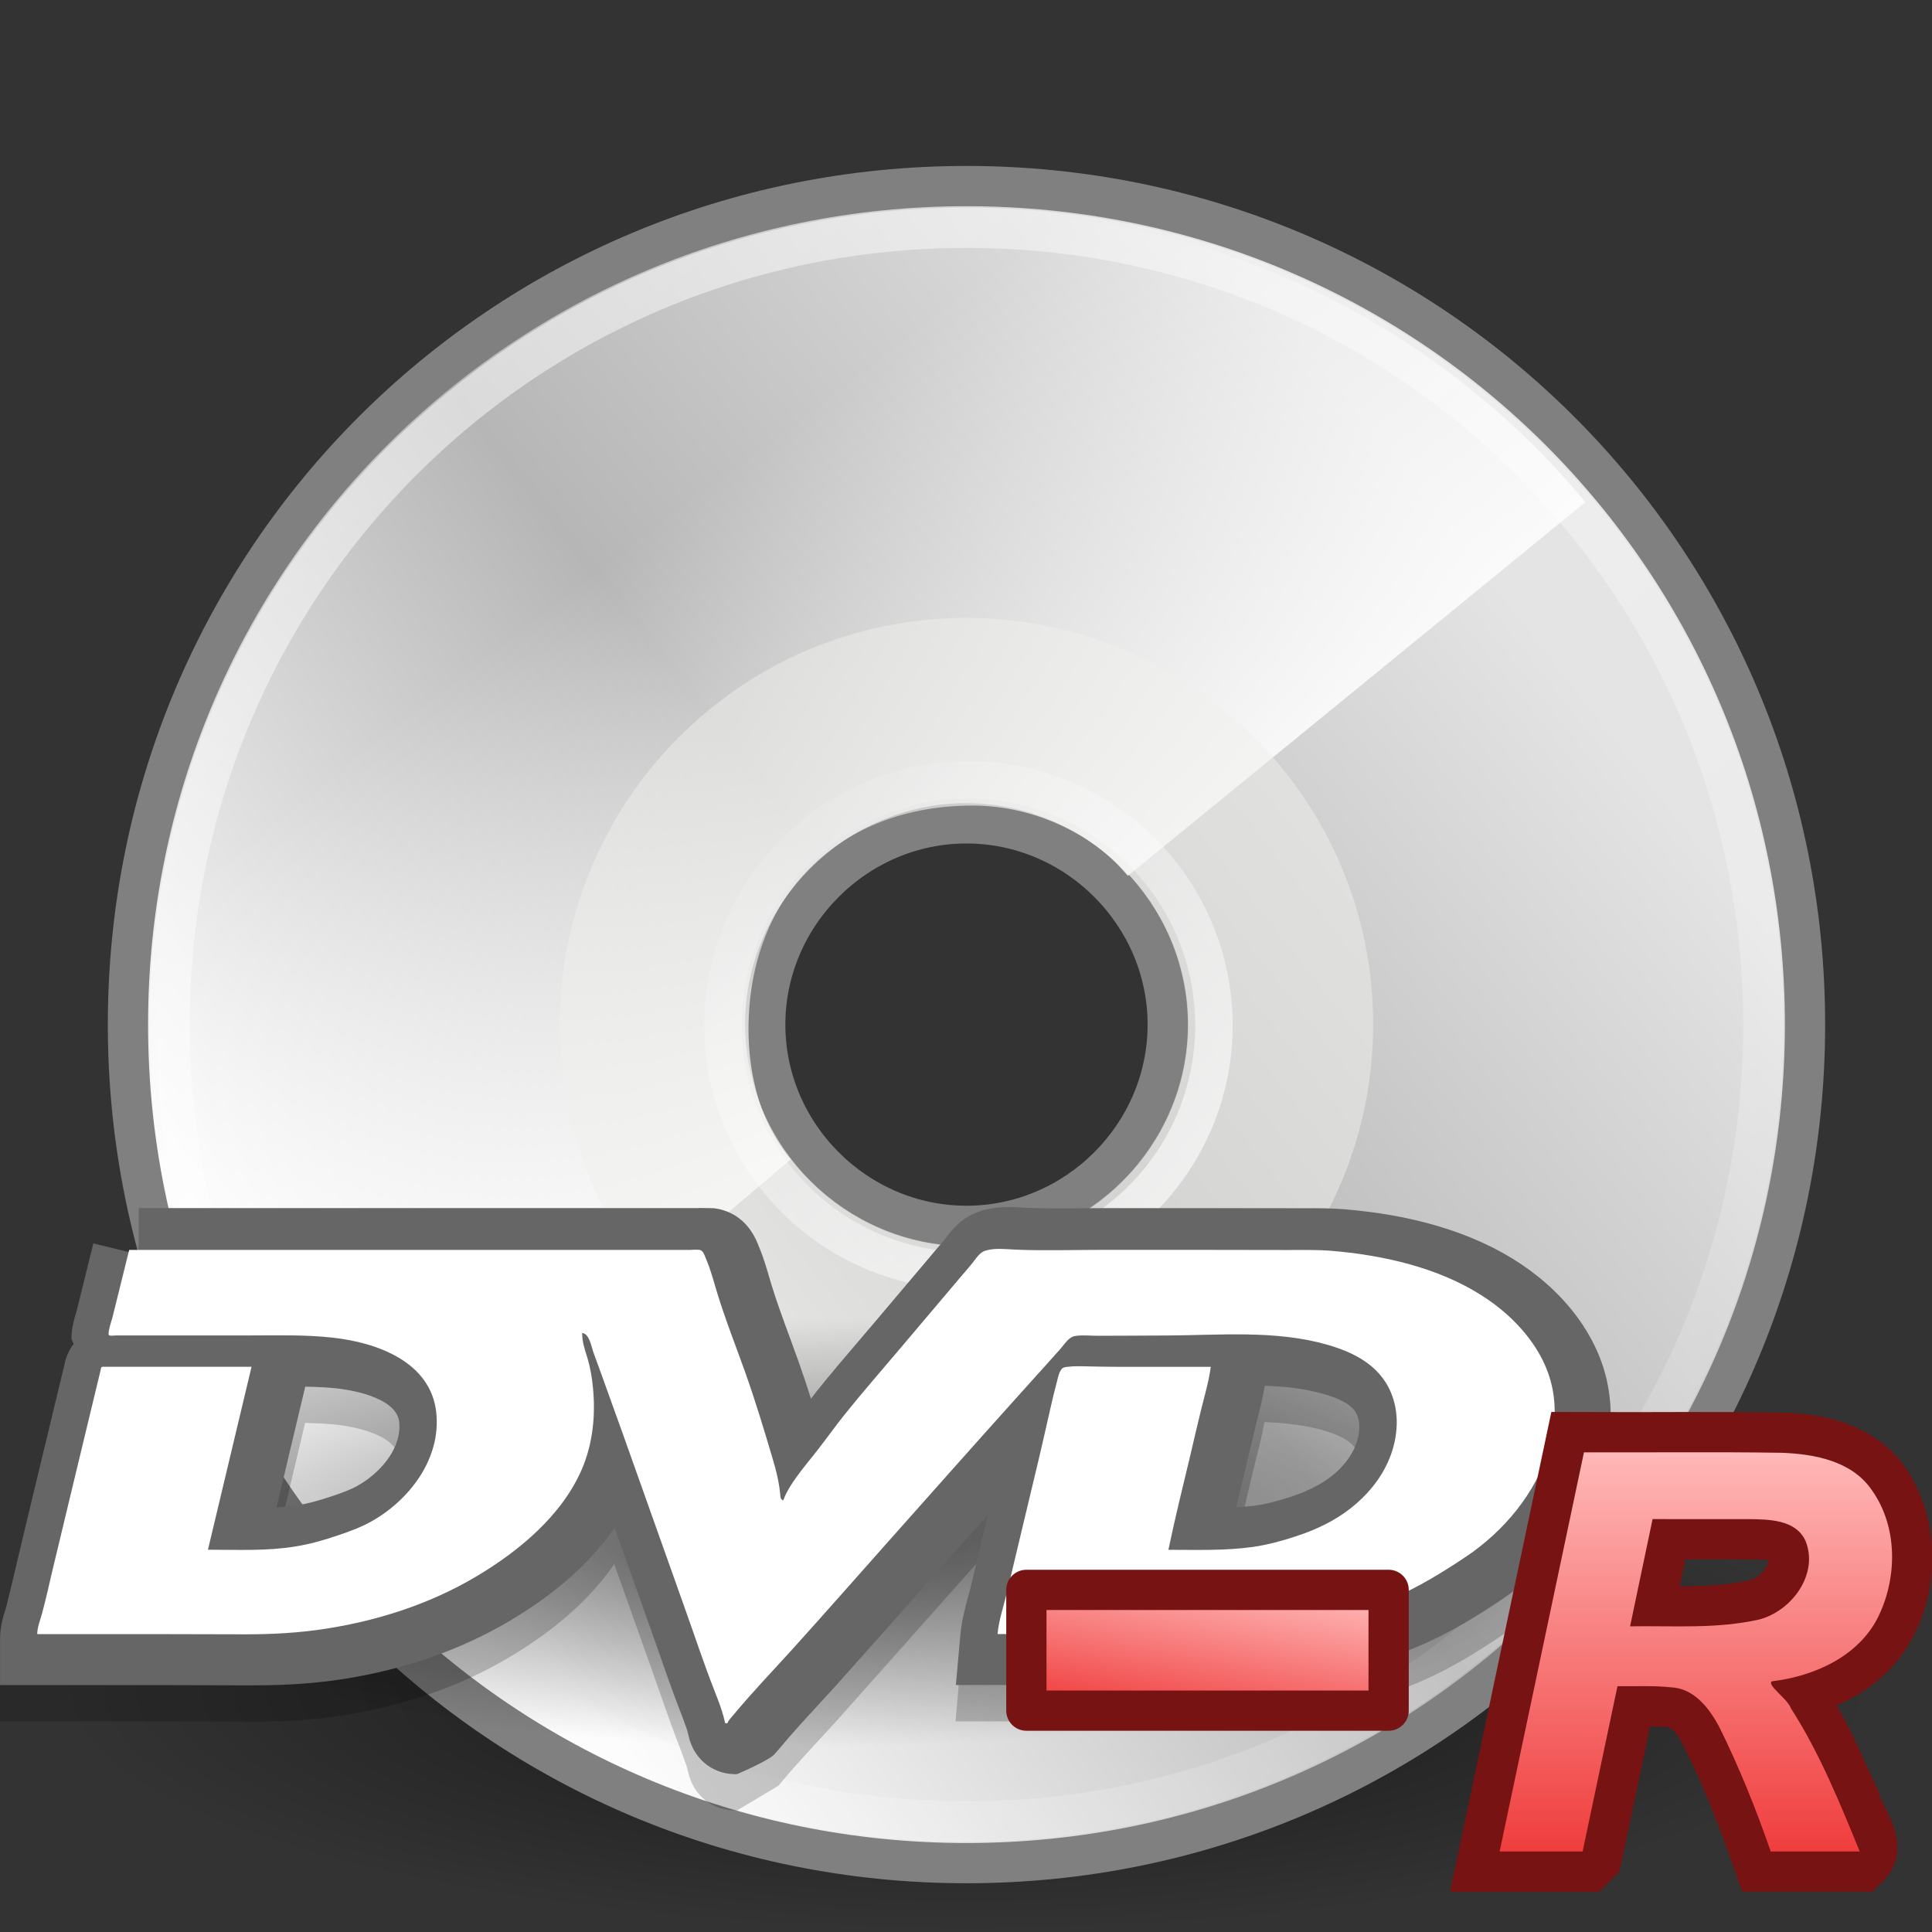 <?xml version="1.0" encoding="UTF-8" standalone="no"?>
<!-- Created with Inkscape (http://www.inkscape.org/) -->

<svg
   xmlns:svg="http://www.w3.org/2000/svg"
   xmlns="http://www.w3.org/2000/svg"
   xmlns:xlink="http://www.w3.org/1999/xlink"
   version="1.0"
   width="48"
   height="48"
   id="svg3891">
  <rect width="100%" height="100%" fill="#333333" stroke="none"/>
  <defs
     id="defs3893">
    <linearGradient
       id="linearGradient6028">
      <stop
         id="stop6030"
         style="stop-color:white;stop-opacity:1"
         offset="0" />
      <stop
         id="stop6032"
         style="stop-color:white;stop-opacity:0"
         offset="1" />
    </linearGradient>
    <linearGradient
       x1="28.703"
       y1="31.495"
       x2="17.743"
       y2="18.367"
       id="linearGradient3602"
       xlink:href="#linearGradient6028"
       gradientUnits="userSpaceOnUse" />
    <linearGradient
       id="linearGradient6036">
      <stop
         id="stop6038"
         style="stop-color:white;stop-opacity:1"
         offset="0" />
      <stop
         id="stop6040"
         style="stop-color:white;stop-opacity:0"
         offset="1" />
    </linearGradient>
    <linearGradient
       x1="10.502"
       y1="3.61"
       x2="48.799"
       y2="54.698"
       id="linearGradient3600"
       xlink:href="#linearGradient6036"
       gradientUnits="userSpaceOnUse"
       gradientTransform="translate(-0.085,-1.333)" />
    <linearGradient
       id="linearGradient4409">
      <stop
         id="stop4411"
         style="stop-color:white;stop-opacity:1"
         offset="0" />
      <stop
         id="stop4413"
         style="stop-color:white;stop-opacity:0"
         offset="1" />
    </linearGradient>
    <linearGradient
       x1="25.986"
       y1="24.92"
       x2="15.889"
       y2="11.67"
       id="linearGradient3598"
       xlink:href="#linearGradient4409"
       gradientUnits="userSpaceOnUse"
       gradientTransform="translate(0.5,-0.354)" />
    <linearGradient
       x1="12.274"
       y1="32.416"
       x2="35.391"
       y2="14.203"
       id="aigrd2"
       gradientUnits="userSpaceOnUse">
      <stop
         id="stop3043"
         style="stop-color:#fbfbfb;stop-opacity:1"
         offset="0" />
      <stop
         id="stop3045"
         style="stop-color:#b6b6b6;stop-opacity:1"
         offset="0.5" />
      <stop
         id="stop3047"
         style="stop-color:#e4e4e4;stop-opacity:1"
         offset="1" />
    </linearGradient>
    <linearGradient
       x1="12.274"
       y1="32.416"
       x2="35.391"
       y2="14.203"
       id="linearGradient3596"
       xlink:href="#aigrd2"
       gradientUnits="userSpaceOnUse"
       gradientTransform="matrix(1.19,0,0,1.19,-4.309,-3.833)" />
    <linearGradient
       x1="14.997"
       y1="11.188"
       x2="32.511"
       y2="34.307"
       id="aigrd1"
       gradientUnits="userSpaceOnUse">
      <stop
         id="stop3034"
         style="stop-color:#ebebeb;stop-opacity:1"
         offset="0" />
      <stop
         id="stop3036"
         style="stop-color:white;stop-opacity:1"
         offset="0.5" />
      <stop
         id="stop3038"
         style="stop-color:#ebebeb;stop-opacity:1"
         offset="1" />
    </linearGradient>
    <linearGradient
       x1="14.997"
       y1="11.188"
       x2="32.511"
       y2="34.307"
       id="linearGradient3594"
       xlink:href="#aigrd1"
       gradientUnits="userSpaceOnUse"
       gradientTransform="matrix(1.19,0,0,1.19,-4.309,-3.833)" />
    <radialGradient
       cx="23.335"
       cy="41.636"
       r="22.627"
       fx="23.335"
       fy="41.636"
       id="radialGradient3592"
       xlink:href="#linearGradient23419"
       gradientUnits="userSpaceOnUse"
       gradientTransform="matrix(1,0,0,0.25,0,31.227)" />
    <linearGradient
       id="linearGradient23419">
      <stop
         id="stop23421"
         style="stop-color:black;stop-opacity:1"
         offset="0" />
      <stop
         id="stop23423"
         style="stop-color:black;stop-opacity:0"
         offset="1" />
    </linearGradient>
    <radialGradient
       cx="23.335"
       cy="41.636"
       r="22.627"
       fx="23.335"
       fy="41.636"
       id="radialGradient3610"
       xlink:href="#linearGradient23419"
       gradientUnits="userSpaceOnUse"
       gradientTransform="matrix(1,0,0,0.25,0,31.227)" />
    <linearGradient
       x1="23.457"
       y1="18.862"
       x2="22.045"
       y2="26.926"
       id="linearGradient7559"
       xlink:href="#linearGradient7495"
       gradientUnits="userSpaceOnUse"
       gradientTransform="matrix(0.488,0,0,0.484,18.768,29.897)" />
    <linearGradient
       x1="29.502"
       y1="51.644"
       x2="29.436"
       y2="58.065"
       id="linearGradient3892"
       xlink:href="#linearGradient7495"
       gradientUnits="userSpaceOnUse"
       gradientTransform="matrix(1.397,0,0,1.385,0.998,-34.44)" />
    <linearGradient
       id="linearGradient7495">
      <stop
         id="stop7497"
         style="stop-color:#ffb8b8;stop-opacity:1"
         offset="0" />
      <stop
         id="stop7499"
         style="stop-color:#f03e3e;stop-opacity:1"
         offset="1" />
    </linearGradient>
    <linearGradient
       x1="29.502"
       y1="50.907"
       x2="29.502"
       y2="58.066"
       id="linearGradient3895"
       xlink:href="#linearGradient7495"
       gradientUnits="userSpaceOnUse"
       gradientTransform="matrix(1.397,0,0,1.385,0.998,-34.44)" />
  </defs>
  <g
     id="layer1">
    <g
       transform="translate(-0.25,1.79)"
       id="g3582">
      <path
         d="m 45.962,41.636 a 22.627,5.657 0 1 1 -45.255,0 22.627,5.657 0 1 1 45.255,0 z"
         transform="matrix(1,0,0,1.066,0.915,-4.218)"
         id="path3584"
         style="opacity:0.55;fill:url(#radialGradient3592);fill-opacity:1;fill-rule:evenodd;stroke:none;stroke-width:2;marker:none;visibility:visible;display:inline;overflow:visible" />
      <path
         d="m 24.262,2.833 c -11.548,0 -20.833,9.286 -20.833,20.833 0,11.548 9.286,20.833 20.833,20.833 11.548,0 20.833,-9.286 20.833,-20.833 0,-11.548 -9.286,-20.833 -20.833,-20.833 l 0,0 z m 0,25.833 c -2.738,0 -5,-2.262 -5,-5 0,-2.738 2.262,-5 5,-5 2.738,0 5,2.262 5,5 0,2.738 -2.262,5 -5,5 z"
         id="path3040"
         style="fill:url(#linearGradient3594);fill-rule:nonzero;stroke:none" />
      <path
         d="m 24.262,2.833 c -11.548,0 -20.833,9.286 -20.833,20.833 0,11.548 9.286,20.833 20.833,20.833 11.548,0 20.833,-9.286 20.833,-20.833 0,-11.548 -9.286,-20.833 -20.833,-20.833 l 0,0 z m 0,25.833 c -2.738,0 -5,-2.262 -5,-5 0,-2.738 2.262,-5 5,-5 2.738,0 5,2.262 5,5 0,2.738 -2.262,5 -5,5 z"
         id="path3049"
         style="fill:url(#linearGradient3596);fill-rule:nonzero;stroke:gray;stroke-miterlimit:4;stroke-opacity:1" />
      <path
         d="M 23.411,3.459 C 12.649,3.865 4.111,12.676 4.111,23.541 c 0,4.926 1.747,9.402 4.667,12.886 L 19.895,27.017 c -0.721,-0.843 -1.049,-2.043 -1.049,-3.226 0,-3.39 2.304,-5.567 5.567,-5.567 1.484,0 2.971,0.673 3.858,1.746 L 39.639,10.685 C 35.964,6.261 30.395,3.459 24.163,3.459 c -0.261,0 -0.494,-0.01 -0.753,0 z"
         id="path3531"
         style="fill:url(#linearGradient3598);fill-opacity:1;fill-rule:nonzero;stroke:none" />
      <path
         d="m 24.262,13.563 c -5.643,0 -10.104,4.593 -10.104,10.104 0,5.643 4.593,10.104 10.104,10.104 5.643,0 10.104,-4.593 10.104,-10.104 0,-5.643 -4.593,-10.104 -10.104,-10.104 l 0,0 z m 0,15.616 c -3.018,0 -5.511,-2.493 -5.511,-5.511 0,-3.018 2.493,-5.511 5.511,-5.511 3.018,0 5.511,2.493 5.511,5.511 0,3.018 -2.493,5.511 -5.511,5.511 z"
         id="path3051"
         style="opacity:0.511;fill:#eeeeec;fill-rule:nonzero;stroke:none" />
      <path
         d="m 24.262,3.869 c -10.974,0 -19.798,8.824 -19.798,19.798 0,10.974 8.824,19.798 19.798,19.798 10.974,0 19.798,-8.824 19.798,-19.798 0,-10.974 -8.824,-19.798 -19.798,-19.798 l 0,0 z"
         id="path5264"
         style="opacity:0.546;fill:none;stroke:url(#linearGradient3600);stroke-miterlimit:4;stroke-opacity:1" />
      <path
         d="m 30.406,24.931 a 6.099,6.099 0 1 1 -12.198,0 6.099,6.099 0 1 1 12.198,0 z"
         transform="translate(0.004,-1.245)"
         id="path6026"
         style="opacity:0.672;fill:none;stroke:url(#linearGradient3602);stroke-width:0.931;stroke-linecap:butt;stroke-linejoin:miter;stroke-miterlimit:4;stroke-opacity:1;stroke-dashoffset:0;marker:none;visibility:visible;display:inline;overflow:visible" />
    </g>
    <g
       transform="matrix(0.87,0,0,0.882,-0.87,2.647)"
       id="g2532">
      <path
         d="m 45.962,41.636 a 22.627,5.657 0 1 1 -45.255,0 22.627,5.657 0 1 1 45.255,0 z"
         transform="matrix(1,0,0,1.066,0.915,-4.218)"
         id="path23417"
         style="opacity:0.55;fill:url(#radialGradient3610);fill-opacity:1;fill-rule:evenodd;stroke:none;stroke-width:2;marker:none;visibility:visible;display:inline;overflow:visible" />
      <g
         transform="matrix(1.48,0,0,1.452,-21.079,22.452)"
         id="g576"
         style="opacity:0.2">
        <path
           d="M 45.882,9.821 C 45.725,9.243 45.384,8.687 44.897,8.213 44.131,7.47 43.066,6.975 41.725,6.742 41.448,6.695 41.152,6.657 40.846,6.633 40.584,6.612 40.336,6.613 40.096,6.613 l -0.193,0 -1.777,-0.002 -1.776,0 -0.519,0.003 C 35.447,6.618 35.084,6.622 34.725,6.607 L 34.64,6.603 C 34.431,6.59 34.144,6.573 33.836,6.669 L 33.834,6.67 c -0.368,0.115 -0.563,0.376 -0.657,0.501 0,0 -0.014,0.018 -0.014,0.019 L 33.02,7.362 32.946,7.45 31.8,8.813 31.485,9.185 c -0.269,0.316 -0.546,0.643 -0.813,0.979 0,0 -0.061,0.079 -0.112,0.147 C 30.487,10.081 30.413,9.85 30.331,9.62 L 30.148,9.113 C 30.017,8.754 29.893,8.415 29.789,8.073 L 29.748,7.931 C 29.694,7.748 29.634,7.54 29.542,7.328 l 0.004,0.008 -0.004,-0.01 C 29.324,6.764 28.908,6.64 28.679,6.616 l -0.267,-0.005 -0.03,0.002 c -0.002,0 -10.791,0 -10.791,0 0,0 0,0.392 0,0.811 -0.06,0 -0.121,0 -0.181,0 l 0,-0.002 C 17.407,7.437 17.403,7.452 17.399,7.467 17.035,7.377 16.716,7.299 16.716,7.299 L 16.395,8.602 16.38,8.653 c -0.035,0.115 -0.087,0.288 -0.087,0.497 0,0 0.032,0.073 0.043,0.097 -0.095,0.126 -0.161,0.277 -0.186,0.448 l 0.011,-0.056 -0.092,0.381 -0.624,2.607 -0.208,0.879 -0.063,0.269 -0.134,0.554 -0.022,0.071 c -0.041,0.132 -0.103,0.332 -0.103,0.565 l 0,0.9 3.114,0 1.515,0.004 0.235,10e-4 c 0.657,0.002 1.238,-0.039 1.776,-0.125 1.179,-0.188 2.247,-0.564 3.177,-1.116 0.899,-0.535 1.581,-1.144 2.038,-1.816 0.013,0.033 0.68,1.921 0.68,1.921 l 0.172,0.489 c 0.134,0.388 0.273,0.789 0.427,1.185 l 0.009,0.021 0.111,0.309 0.028,0.111 c 0.1,0.461 0.482,0.76 0.944,0.743 l 0.796,-0.478 c 0.241,-0.294 0.499,-0.576 0.772,-0.874 0,0 0.342,-0.376 0.343,-0.376 l 1.231,-1.39 0.65,-0.736 0.741,-0.837 c 0,0 0.122,-0.139 0.298,-0.336 -0.064,0.274 -0.126,0.535 -0.126,0.535 l -0.205,0.863 -0.054,0.206 c -0.057,0.21 -0.12,0.448 -0.145,0.716 l -0.087,0.98 3.647,0 0.448,0.002 c 1.021,0.005 2.078,0.011 3.144,-0.22 0.591,-0.127 1.168,-0.311 1.714,-0.546 0.606,-0.261 1.134,-0.595 1.569,-0.89 0.956,-0.642 1.673,-1.586 1.967,-2.59 0.18,-0.607 0.192,-1.231 0.038,-1.8 m -24.068,2.178 c -0.131,0.074 -0.287,0.133 -0.48,0.198 -0.268,0.091 -0.483,0.148 -0.679,0.181 -0.13,0.021 -0.266,0.033 -0.405,0.042 0.073,-0.307 0.156,-0.657 0.156,-0.657 0,0 0.361,-1.527 0.399,-1.687 0.205,0.004 0.407,0.012 0.603,0.033 0.192,0.021 1.156,0.15 1.21,0.655 0.003,0.03 0.004,0.059 0.004,0.088 0.001,0.477 -0.407,0.922 -0.808,1.147 m 17.325,0.383 c -0.122,0.018 -0.249,0.026 -0.375,0.033 0.023,-0.099 0.046,-0.198 0.07,-0.295 l 0.095,-0.399 0.071,-0.304 0.139,-0.585 0.048,-0.189 c 0.046,-0.176 0.092,-0.376 0.128,-0.584 0.394,0.015 0.771,0.056 1.123,0.156 0.301,0.085 0.503,0.191 0.601,0.314 0.064,0.083 0.099,0.197 0.099,0.325 0,0.01 0,0.02 0,0.03 -0.017,0.418 -0.313,0.829 -0.791,1.1 -0.157,0.089 -0.338,0.167 -0.536,0.231 -0.262,0.085 -0.488,0.141 -0.672,0.167 m -9.957,5.211 c -0.015,0.001 -0.027,-0.001 -0.041,0 l -0.009,0.002 0.05,-0.002 z"
           id="path577" />
      </g>
      <path
         d="m 29.007,31.113 c -0.545,0.167 -0.833,0.546 -0.973,0.727 0,0 -0.021,0.026 -0.021,0.028 l -0.212,0.25 -0.11,0.128 -1.696,1.979 -0.466,0.54 c -0.398,0.459 -0.808,0.934 -1.204,1.421 0,0 -0.09,0.115 -0.166,0.213 -0.108,-0.334 -0.218,-0.669 -0.339,-1.005 l -0.271,-0.736 c -0.194,-0.521 -0.377,-1.012 -0.531,-1.51 l -0.061,-0.206 c -0.08,-0.266 -0.169,-0.568 -0.305,-0.876 l 0.006,0.012 -0.006,-0.016 C 22.33,31.249 21.714,31.068 21.375,31.032 l -0.395,-0.006 -0.044,0.003 c -0.003,0 -15.974,0 -15.974,0 0,0 0,0.653 0,1.307 C 4.313,32.181 3.666,32.024 3.666,32.024 l -0.475,1.892 -0.022,0.075 c -0.052,0.167 -0.129,0.42 -0.129,0.722 0,0 0.047,0.106 0.064,0.141 -0.141,0.183 -0.238,0.402 -0.275,0.65 l 0.016,-0.081 -0.136,0.553 -0.924,3.785 -0.308,1.276 -0.093,0.391 -0.198,0.806 -0.031,0.105 C 1.093,42.53 1.001,42.819 1.001,43.159 l 0,1.307 4.61,0 2.243,0.006 0.348,0 c 0.973,0.004 1.833,-0.057 2.629,-0.181 1.745,-0.273 3.326,-0.82 4.703,-1.622 1.331,-0.775 2.34,-1.66 3.017,-2.637 0.019,0.046 1.007,2.789 1.007,2.789 l 0.255,0.71 c 0.198,0.565 0.404,1.147 0.632,1.722 l 0.013,0.03 0.164,0.447 0.041,0.161 c 0.151,0.69 0.749,1.134 1.458,1.08 l -0.074,0.002 c 0,0 1.001,-0.414 1.104,-0.6 l 0.087,-0.096 c 0.357,-0.427 0.739,-0.836 1.143,-1.269 0,0 0.506,-0.547 0.508,-0.547 l 1.822,-2.018 0.962,-1.069 1.097,-1.215 c 0,0 0.181,-0.2 0.441,-0.488 -0.095,0.398 -0.187,0.775 -0.187,0.775 l -0.303,1.255 -0.08,0.298 c -0.084,0.305 -0.178,0.652 -0.215,1.04 l -0.129,1.424 5.399,0 0.663,0.003 c 1.511,0.007 3.076,0.015 4.654,-0.319 0.875,-0.184 1.729,-0.453 2.537,-0.793 0.897,-0.378 1.679,-0.864 2.323,-1.291 1.415,-0.934 2.477,-2.303 2.912,-3.761 0.265,-0.881 0.281,-1.786 0.053,-2.612 -0.232,-0.839 -0.737,-1.647 -1.458,-2.335 -1.134,-1.079 -2.711,-1.796 -4.696,-2.134 -0.41,-0.068 -0.848,-0.123 -1.301,-0.16 -0.388,-0.03 -0.755,-0.029 -1.11,-0.028 l -0.286,0 -2.631,-0.003 -2.628,0 -0.768,0.003 c -0.568,0.006 -1.106,0.01 -1.637,-0.012 l -0.126,-0.007 c -0.309,-0.019 -0.734,-0.044 -1.19,0.096 l 0,0 -0.003,0.003 M 5.965,36.936 c 0,0 0.452,0 0.802,0 -0.11,0.454 -0.856,3.547 -0.856,3.547 0,0 -0.244,1.029 -0.323,1.368 -0.024,0 -0.814,0 -1.568,0 0.025,-0.102 0.05,-0.206 0.05,-0.206 l 0.309,-1.275 c 0,0 0.608,-2.499 0.836,-3.434 0.361,0 0.748,0 0.748,0 l 0,0 m 3.163,1.572 c 0,0 0.534,-2.217 0.591,-2.449 0.303,0.006 0.602,0.017 0.893,0.048 0.284,0.03 1.711,0.218 1.791,0.951 0.004,0.042 0.006,0.086 0.006,0.128 0,0.693 -0.602,1.339 -1.196,1.664 -0.194,0.109 -0.425,0.193 -0.711,0.289 -0.397,0.132 -0.715,0.215 -1.005,0.263 -0.192,0.03 -0.394,0.048 -0.6,0.061 0.11,-0.446 0.231,-0.954 0.231,-0.954 l 0,0 m 6.499,-4.863 c 0,0 0.663,0 0.934,0 0,0.346 0,1.032 0,1.032 0,0.427 0.105,0.765 0.195,1.047 0.059,0.186 0.098,0.389 0.12,0.637 0.015,0.136 0.021,0.273 0.021,0.404 0,0.453 -0.077,0.861 -0.231,1.22 -0.367,0.855 -1.23,1.697 -2.497,2.435 -0.598,0.35 -1.258,0.633 -1.961,0.857 0.104,-0.048 0.206,-0.089 0.309,-0.145 1.59,-0.874 2.56,-2.39 2.56,-3.949 0,-0.134 -0.007,-0.269 -0.022,-0.404 -0.172,-1.571 -1.383,-2.704 -3.295,-3.135 1.79,0.002 3.868,0.002 3.868,0.002 m 9.461,5.866 0.369,-0.47 0.247,-0.308 0.309,-0.402 0.4,-0.515 c 0.37,-0.454 0.768,-0.913 1.15,-1.358 l 0.474,-0.55 1.696,-1.976 0.095,-0.109 c 0,0 0.081,-0.099 0.163,-0.196 0.016,0 0.216,0.013 0.216,0.013 0.339,0.015 0.678,0.019 1.014,0.019 -0.327,0.181 -0.533,0.434 -0.641,0.566 0,0 -0.031,0.036 -0.031,0.038 -0.007,0.009 -1.343,1.474 -1.343,1.474 l -2.437,2.693 -1.092,1.214 -0.97,1.074 -1.805,1.996 c 0,0 -0.293,0.314 -0.407,0.438 -0.056,-0.158 -0.114,-0.312 -0.169,-0.475 l -0.261,-0.726 -1.779,-4.932 -0.388,-1.063 c 0,0 -0.416,-1.14 -0.429,-1.176 -0.003,-0.009 -0.009,-0.029 -0.009,-0.029 -0.164,-0.569 -0.428,-0.903 -0.706,-1.102 0.789,0 1.328,0 1.631,0 0.002,0.01 0.08,0.263 0.08,0.263 0.175,0.568 0.38,1.117 0.579,1.648 l 0.261,0.707 c 0.272,0.755 0.511,1.543 0.742,2.309 0.08,0.264 0.155,0.546 0.178,0.817 0.055,0.735 0.674,1.311 1.409,1.311 l 0.902,-0.097 0.376,-0.82 c 0.037,-0.077 0.092,-0.163 0.176,-0.276 l -0.003,0 0.003,0 m 6.53,1.542 0.613,-2.534 0.24,-1.024 0.099,-0.436 c 0,0 0.013,-0.055 0.033,-0.132 0.229,0.003 0.533,0.006 0.533,0.006 0,0 0.545,0 1.033,0 -0.056,0.237 -0.114,0.476 -0.114,0.476 l -0.101,0.433 -0.141,0.575 c -0.166,0.682 -0.339,1.391 -0.487,2.102 0,0 -0.207,0.99 -0.278,1.331 -0.446,0 -0.83,0 -1.624,0 0.089,-0.372 0.194,-0.799 0.194,-0.799 l 0,0 m 4.79,-2.027 0.141,-0.581 0.105,-0.44 0.206,-0.849 0.071,-0.274 c 0.068,-0.256 0.136,-0.546 0.189,-0.848 0.583,0.02 1.141,0.081 1.662,0.227 0.446,0.122 0.745,0.276 0.89,0.456 0.095,0.121 0.147,0.285 0.147,0.472 0,0.013 0,0.028 0,0.042 -0.025,0.607 -0.463,1.204 -1.171,1.597 -0.232,0.129 -0.5,0.242 -0.793,0.335 -0.386,0.125 -0.719,0.208 -0.993,0.244 -0.181,0.026 -0.369,0.038 -0.555,0.048 0.033,-0.144 0.067,-0.289 0.102,-0.428 l 0,0 M 39.96,41.105 c 1.516,-0.842 2.459,-2.251 2.522,-3.768 0.002,-0.049 0.003,-0.097 0.003,-0.148 0,-0.772 -0.253,-1.51 -0.719,-2.091 -0.509,-0.633 -1.246,-1.076 -2.256,-1.356 -0.105,-0.029 -0.206,-0.046 -0.309,-0.07 0.36,0.03 0.706,0.071 1.03,0.126 1.443,0.245 2.551,0.727 3.289,1.433 0.382,0.363 0.64,0.758 0.746,1.146 0.043,0.158 0.065,0.328 0.065,0.504 0,0.224 -0.036,0.453 -0.104,0.688 -0.264,0.88 -0.934,1.728 -1.842,2.326 -0.542,0.359 -1.193,0.764 -1.887,1.057 -0.293,0.125 -0.6,0.234 -0.907,0.333 0.121,-0.06 0.252,-0.116 0.369,-0.18 l 0,0 z"
         id="path584"
         style="fill:#666;fill-opacity:1" />
      <path
         d="m 4.693,32.208 c 3.556,0 7.112,0 10.667,0 1.77,0 3.539,0 5.31,0 0.098,0 0.197,-0.013 0.296,-0.003 0.118,0.012 0.154,0.157 0.195,0.253 0.135,0.302 0.216,0.626 0.314,0.941 0.24,0.775 0.546,1.535 0.822,2.3 0.281,0.784 0.523,1.575 0.762,2.37 0.11,0.363 0.2,0.719 0.228,1.093 0.004,0.048 0.046,0.099 0.081,0.099 0.024,-0.068 0.053,-0.134 0.086,-0.197 0.08,-0.154 0.178,-0.301 0.278,-0.441 0.204,-0.282 0.432,-0.544 0.648,-0.82 0.243,-0.309 0.474,-0.629 0.721,-0.935 0.534,-0.658 1.097,-1.291 1.648,-1.935 0.565,-0.659 1.131,-1.318 1.696,-1.978 0.121,-0.142 0.249,-0.28 0.363,-0.428 0.09,-0.115 0.181,-0.251 0.329,-0.298 0.269,-0.083 0.585,-0.042 0.86,-0.03 0.819,0.035 1.643,0.007 2.463,0.007 0.876,0 1.751,0 2.628,0 0.876,0 1.753,0.002 2.628,0.004 0.431,0.002 0.863,-0.012 1.294,0.022 0.397,0.032 0.789,0.078 1.181,0.147 1.445,0.245 2.922,0.765 3.991,1.783 0.502,0.481 0.915,1.07 1.1,1.739 0.175,0.626 0.141,1.286 -0.044,1.904 -0.373,1.247 -1.289,2.326 -2.376,3.045 -0.677,0.446 -1.356,0.857 -2.105,1.175 -0.739,0.311 -1.507,0.55 -2.292,0.716 -1.657,0.351 -3.353,0.287 -5.036,0.287 -1.313,0 -2.626,0 -3.942,0 0.036,-0.391 0.17,-0.772 0.264,-1.153 0.099,-0.417 0.201,-0.835 0.302,-1.252 0.204,-0.845 0.409,-1.69 0.614,-2.535 0.115,-0.481 0.225,-0.963 0.336,-1.446 0.052,-0.231 0.108,-0.457 0.17,-0.687 0.034,-0.121 0.062,-0.298 0.148,-0.396 0.041,-0.051 0.142,-0.057 0.203,-0.062 0.133,-0.015 0.269,-0.015 0.403,-0.012 0.315,0.007 0.629,0.015 0.944,0.015 0.899,0 1.803,0 2.705,0 -0.055,0.414 -0.178,0.813 -0.278,1.217 -0.108,0.43 -0.209,0.865 -0.312,1.3 -0.213,0.877 -0.434,1.754 -0.62,2.638 0.808,0 1.615,0.029 2.414,-0.081 0.407,-0.057 0.833,-0.17 1.223,-0.298 0.36,-0.115 0.709,-0.26 1.036,-0.441 0.998,-0.555 1.799,-1.519 1.846,-2.682 0.019,-0.492 -0.117,-0.987 -0.432,-1.376 -0.386,-0.482 -0.984,-0.743 -1.574,-0.906 -1.47,-0.409 -3.055,-0.26 -4.567,-0.253 -0.438,0.002 -0.875,0.003 -1.315,0.006 -0.21,0 -0.42,0.002 -0.632,0.002 -0.215,0.002 -0.456,-0.028 -0.668,0.007 -0.181,0.029 -0.305,0.241 -0.417,0.364 -0.154,0.17 -0.306,0.337 -0.46,0.507 -0.296,0.325 -0.591,0.649 -0.888,0.973 -1.181,1.295 -2.351,2.6 -3.526,3.901 -0.927,1.027 -1.845,2.06 -2.78,3.08 -0.565,0.616 -1.153,1.218 -1.691,1.859 -0.052,0.062 -0.129,0.134 -0.158,0.212 -0.002,0.004 -0.002,0.006 -0.002,0.01 -0.059,0 -0.065,0.017 -0.078,-0.046 -0.021,-0.091 -0.044,-0.181 -0.074,-0.272 -0.059,-0.193 -0.135,-0.382 -0.21,-0.571 -0.314,-0.788 -0.583,-1.597 -0.872,-2.393 -0.592,-1.644 -1.186,-3.289 -1.778,-4.932 -0.184,-0.507 -0.372,-1.013 -0.554,-1.519 -0.092,-0.245 -0.181,-0.489 -0.271,-0.735 -0.047,-0.131 -0.115,-0.521 -0.314,-0.521 0,0.231 0.065,0.438 0.138,0.659 0.093,0.296 0.145,0.592 0.173,0.902 0.073,0.762 -0.006,1.543 -0.311,2.255 -0.568,1.321 -1.815,2.335 -3.044,3.052 -1.295,0.755 -2.75,1.221 -4.232,1.453 -0.802,0.126 -1.603,0.168 -2.413,0.164 -0.866,-0.002 -1.731,-0.006 -2.597,-0.006 -0.882,0 -1.76,0 -2.641,0 -0.212,0 -0.422,0 -0.634,0 0,-0.195 0.09,-0.405 0.141,-0.594 0.11,-0.405 0.201,-0.816 0.299,-1.224 0.412,-1.686 0.819,-3.373 1.233,-5.057 0.044,-0.186 0.09,-0.37 0.136,-0.555 0.016,-0.068 -0.001,-0.1 0.077,-0.1 0.055,0 0.105,0 0.158,0 0.107,0 0.212,0 0.317,0 0.425,0 0.848,0 1.272,0 0.829,0 1.658,0 2.487,0 -0.416,1.716 -0.83,3.437 -1.245,5.153 0.836,0 1.682,0.042 2.506,-0.093 0.414,-0.065 0.82,-0.181 1.215,-0.314 0.323,-0.107 0.638,-0.221 0.934,-0.383 1.104,-0.605 2.006,-1.78 1.865,-3.072 -0.155,-1.437 -1.705,-1.979 -2.973,-2.113 -0.767,-0.083 -1.541,-0.062 -2.311,-0.061 -0.881,0.003 -1.76,0 -2.641,0 -0.336,0 -0.672,0 -1.008,0 -0.071,0 -0.142,0 -0.212,0 -0.059,0 -0.213,0.03 -0.213,-0.032 0,-0.155 0.074,-0.333 0.113,-0.482 0.158,-0.632 0.317,-1.262 0.475,-1.893"
         id="path585"
         style="fill:white" />
    </g>
    <path
       d="m 28.5,39.5 3,0 3,0 0,3 -3,0 -3,0 -3,0 0,-3 3,0 z"
       id="path5593"
       style="fill:url(#linearGradient7559);fill-opacity:1;fill-rule:evenodd;stroke:#771313;stroke-width:1;stroke-linecap:butt;stroke-linejoin:round;stroke-miterlimit:4;stroke-opacity:1;stroke-dasharray:none;display:inline" />
    <path
       d="m 39.318,46 c -0.687,0 -1.374,0 -2.06,0 0.698,-3.306 1.396,-6.611 2.095,-9.917 1.661,0.008 3.322,-0.018 4.983,0.015 0.857,0.024 1.824,0.275 2.27,1.074 0.604,1.027 0.519,2.427 -0.189,3.385 -0.576,0.778 -1.56,1.115 -2.492,1.228 0.885,0.839 1.306,2.02 1.815,3.095 0.057,0.322 0.538,0.939 0.363,1.119 -0.703,0 -1.406,0 -2.11,0 -0.389,-1.108 -0.818,-2.211 -1.369,-3.25 -0.258,-0.502 -0.753,-0.881 -1.341,-0.849 -0.366,-0.013 -0.732,-0.004 -1.098,-0.007 -0.289,1.369 -0.578,2.737 -0.866,4.106 z m 1.18,-5.594 c 1.097,-0.021 2.217,0.08 3.289,-0.196 0.819,-0.247 1.486,-1.276 0.987,-2.066 -0.413,-0.507 -1.137,-0.375 -1.719,-0.403 -0.665,10e-7 -1.331,10e-7 -1.996,2e-6 -0.186,0.888 -0.373,1.777 -0.559,2.665 z"
       id="text6701"
       style="font-size:13.913px;font-style:italic;font-variant:normal;font-weight:bold;font-stretch:normal;fill:url(#linearGradient3892);fill-opacity:1;stroke:#771313;stroke-width:2;stroke-linecap:butt;stroke-linejoin:miter;stroke-miterlimit:4;stroke-opacity:1;stroke-dasharray:none;font-family:Arial;-inkscape-font-specification:Arial Bold Italic" />
    <path
       d="m 39.318,46 c -0.687,0 -1.374,0 -2.06,0 0.698,-3.306 1.396,-6.611 2.095,-9.917 1.639,0.006 3.279,-0.014 4.919,0.011 0.818,0.032 1.743,0.206 2.233,0.928 0.642,0.899 0.638,2.155 0.168,3.129 -0.483,0.997 -1.594,1.495 -2.652,1.621 -0.133,0.093 0.392,0.433 0.471,0.666 0.714,1.112 1.214,2.343 1.712,3.561 -0.737,0 -1.474,0 -2.211,0 -0.367,-1.059 -0.787,-2.104 -1.286,-3.108 -0.248,-0.458 -0.624,-0.948 -1.196,-0.97 -0.44,-0.047 -0.884,-0.021 -1.325,-0.028 -0.289,1.369 -0.578,2.737 -0.866,4.106 z m 1.18,-5.594 c 1.073,-0.018 2.164,0.07 3.217,-0.172 0.803,-0.215 1.47,-1.121 1.147,-1.94 -0.238,-0.546 -0.919,-0.545 -1.428,-0.552 -0.792,-0.002 -1.584,-2.35e-4 -2.376,-6.34e-4 -0.186,0.888 -0.373,1.777 -0.559,2.665 z"
       id="text6713"
       style="font-size:13.913px;font-style:italic;font-variant:normal;font-weight:bold;font-stretch:normal;fill:url(#linearGradient3895);fill-opacity:1;stroke:none;font-family:Arial;-inkscape-font-specification:Arial Bold Italic" />
  </g>
</svg>
